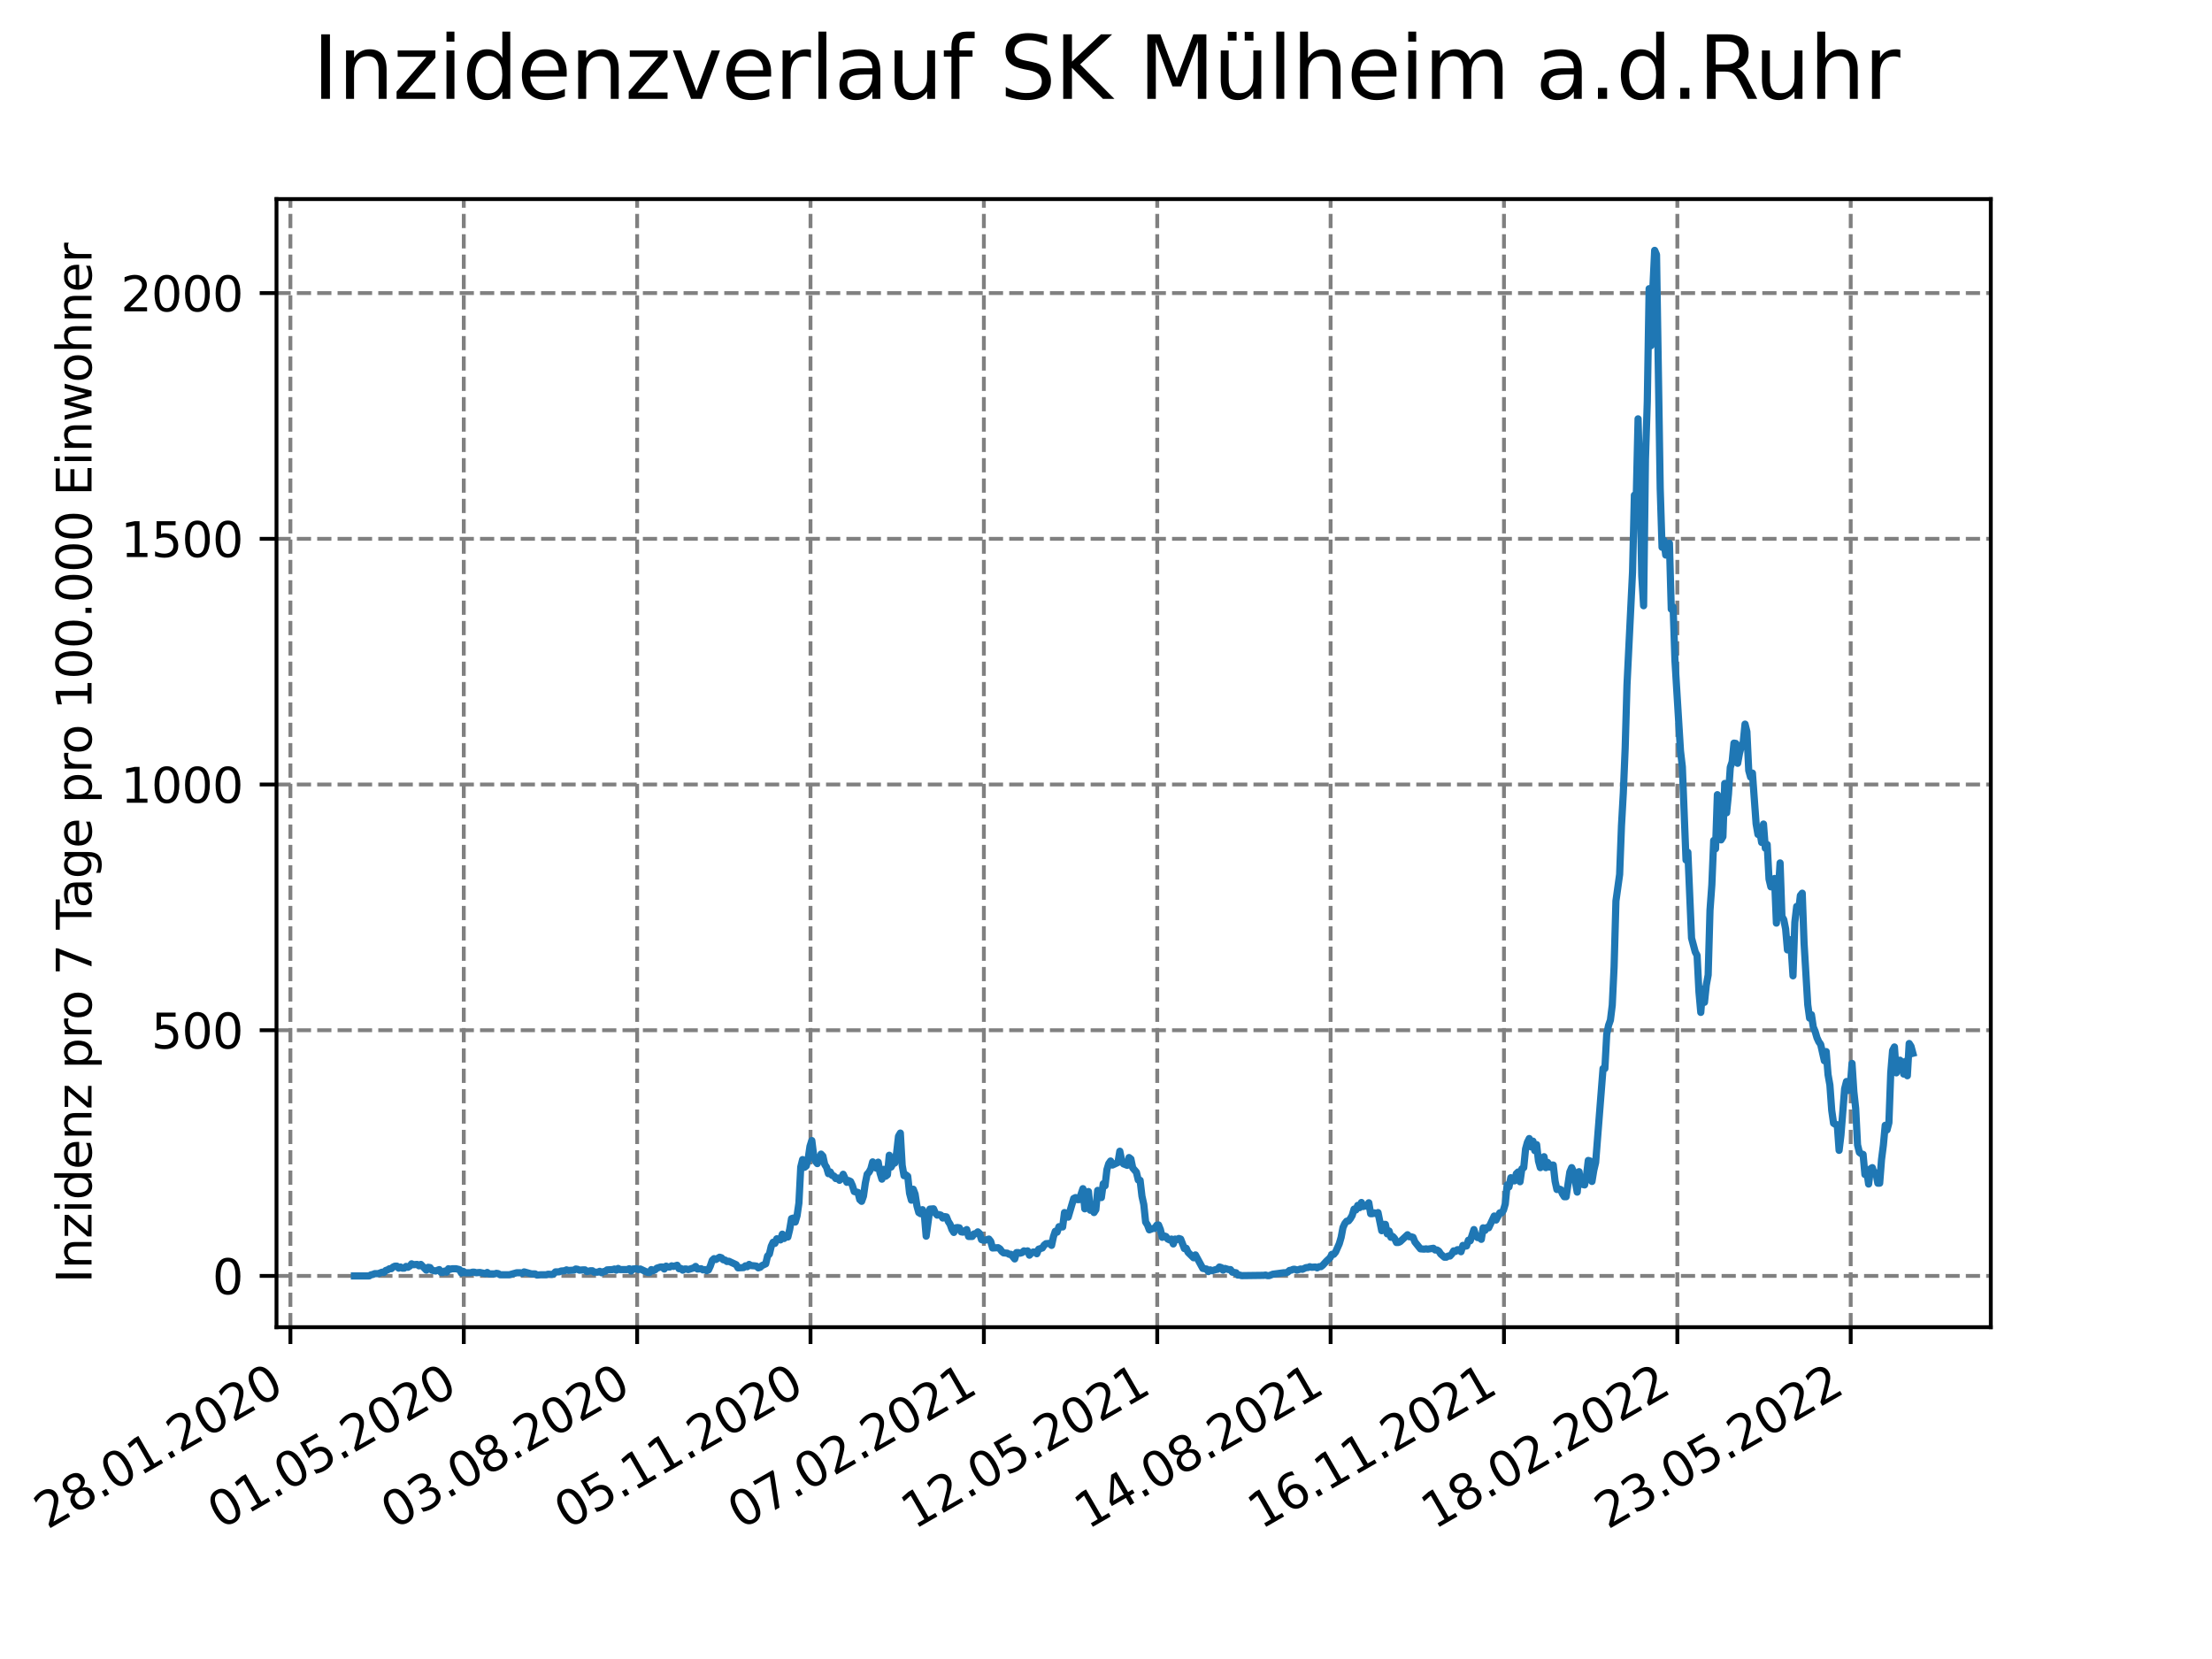 <?xml version="1.0" encoding="utf-8" standalone="no"?>
<!DOCTYPE svg PUBLIC "-//W3C//DTD SVG 1.1//EN"
  "http://www.w3.org/Graphics/SVG/1.1/DTD/svg11.dtd">
<svg xmlns:xlink="http://www.w3.org/1999/xlink" width="460.8pt" height="345.6pt" viewBox="0 0 460.8 345.6" xmlns="http://www.w3.org/2000/svg" version="1.1">
 <defs>
  <style type="text/css">*{stroke-linejoin: round; stroke-linecap: butt}</style>
 </defs>
 <g id="figure_1">
  <g id="patch_1">
   <path d="M 0 345.6 
L 460.8 345.6 
L 460.8 0 
L 0 0 
z
" style="fill: #ffffff"/>
  </g>
  <g id="axes_1">
   <g id="patch_2">
    <path d="M 57.6 276.48 
L 414.72 276.48 
L 414.72 41.472 
L 57.6 41.472 
z
" style="fill: #ffffff"/>
   </g>
   <g id="matplotlib.axis_1">
    <g id="xtick_1">
     <g id="line2d_1">
      <path d="M 60.498 276.48 
L 60.498 41.472 
" clip-path="url(#p5cc4692ac1)" style="fill: none; stroke-dasharray: 2.96,1.28; stroke-dashoffset: 0; stroke: #808080; stroke-width: 0.8"/>
     </g>
     <g id="line2d_2">
      <defs>
       <path id="m2722bf1926" d="M 0 0 
L 0 3.5 
" style="stroke: #000000; stroke-width: 0.8"/>
      </defs>
      <g>
       <use xlink:href="#m2722bf1926" x="60.498" y="276.48" style="stroke: #000000; stroke-width: 0.8"/>
      </g>
     </g>
     <g id="text_1">
      <!-- 28.01.2020 -->
      <g transform="translate(9.872 318.689)rotate(-30)scale(0.1 -0.1)">
       <defs>
        <path id="DejaVuSans-32" d="M 1228 531 
L 3431 531 
L 3431 0 
L 469 0 
L 469 531 
Q 828 903 1448 1529 
Q 2069 2156 2228 2338 
Q 2531 2678 2651 2914 
Q 2772 3150 2772 3378 
Q 2772 3750 2511 3984 
Q 2250 4219 1831 4219 
Q 1534 4219 1204 4116 
Q 875 4013 500 3803 
L 500 4441 
Q 881 4594 1212 4672 
Q 1544 4750 1819 4750 
Q 2544 4750 2975 4387 
Q 3406 4025 3406 3419 
Q 3406 3131 3298 2873 
Q 3191 2616 2906 2266 
Q 2828 2175 2409 1742 
Q 1991 1309 1228 531 
z
" transform="scale(0.016)"/>
        <path id="DejaVuSans-38" d="M 2034 2216 
Q 1584 2216 1326 1975 
Q 1069 1734 1069 1313 
Q 1069 891 1326 650 
Q 1584 409 2034 409 
Q 2484 409 2743 651 
Q 3003 894 3003 1313 
Q 3003 1734 2745 1975 
Q 2488 2216 2034 2216 
z
M 1403 2484 
Q 997 2584 770 2862 
Q 544 3141 544 3541 
Q 544 4100 942 4425 
Q 1341 4750 2034 4750 
Q 2731 4750 3128 4425 
Q 3525 4100 3525 3541 
Q 3525 3141 3298 2862 
Q 3072 2584 2669 2484 
Q 3125 2378 3379 2068 
Q 3634 1759 3634 1313 
Q 3634 634 3220 271 
Q 2806 -91 2034 -91 
Q 1263 -91 848 271 
Q 434 634 434 1313 
Q 434 1759 690 2068 
Q 947 2378 1403 2484 
z
M 1172 3481 
Q 1172 3119 1398 2916 
Q 1625 2713 2034 2713 
Q 2441 2713 2670 2916 
Q 2900 3119 2900 3481 
Q 2900 3844 2670 4047 
Q 2441 4250 2034 4250 
Q 1625 4250 1398 4047 
Q 1172 3844 1172 3481 
z
" transform="scale(0.016)"/>
        <path id="DejaVuSans-2e" d="M 684 794 
L 1344 794 
L 1344 0 
L 684 0 
L 684 794 
z
" transform="scale(0.016)"/>
        <path id="DejaVuSans-30" d="M 2034 4250 
Q 1547 4250 1301 3770 
Q 1056 3291 1056 2328 
Q 1056 1369 1301 889 
Q 1547 409 2034 409 
Q 2525 409 2770 889 
Q 3016 1369 3016 2328 
Q 3016 3291 2770 3770 
Q 2525 4250 2034 4250 
z
M 2034 4750 
Q 2819 4750 3233 4129 
Q 3647 3509 3647 2328 
Q 3647 1150 3233 529 
Q 2819 -91 2034 -91 
Q 1250 -91 836 529 
Q 422 1150 422 2328 
Q 422 3509 836 4129 
Q 1250 4750 2034 4750 
z
" transform="scale(0.016)"/>
        <path id="DejaVuSans-31" d="M 794 531 
L 1825 531 
L 1825 4091 
L 703 3866 
L 703 4441 
L 1819 4666 
L 2450 4666 
L 2450 531 
L 3481 531 
L 3481 0 
L 794 0 
L 794 531 
z
" transform="scale(0.016)"/>
       </defs>
       <use xlink:href="#DejaVuSans-32"/>
       <use xlink:href="#DejaVuSans-38" x="63.623"/>
       <use xlink:href="#DejaVuSans-2e" x="127.246"/>
       <use xlink:href="#DejaVuSans-30" x="159.033"/>
       <use xlink:href="#DejaVuSans-31" x="222.656"/>
       <use xlink:href="#DejaVuSans-2e" x="286.279"/>
       <use xlink:href="#DejaVuSans-32" x="318.066"/>
       <use xlink:href="#DejaVuSans-30" x="381.689"/>
       <use xlink:href="#DejaVuSans-32" x="445.312"/>
       <use xlink:href="#DejaVuSans-30" x="508.936"/>
      </g>
     </g>
    </g>
    <g id="xtick_2">
     <g id="line2d_3">
      <path d="M 96.613 276.48 
L 96.613 41.472 
" clip-path="url(#p5cc4692ac1)" style="fill: none; stroke-dasharray: 2.96,1.28; stroke-dashoffset: 0; stroke: #808080; stroke-width: 0.8"/>
     </g>
     <g id="line2d_4">
      <g>
       <use xlink:href="#m2722bf1926" x="96.613" y="276.48" style="stroke: #000000; stroke-width: 0.8"/>
      </g>
     </g>
     <g id="text_2">
      <!-- 01.05.2020 -->
      <g transform="translate(45.988 318.689)rotate(-30)scale(0.1 -0.1)">
       <defs>
        <path id="DejaVuSans-35" d="M 691 4666 
L 3169 4666 
L 3169 4134 
L 1269 4134 
L 1269 2991 
Q 1406 3038 1543 3061 
Q 1681 3084 1819 3084 
Q 2600 3084 3056 2656 
Q 3513 2228 3513 1497 
Q 3513 744 3044 326 
Q 2575 -91 1722 -91 
Q 1428 -91 1123 -41 
Q 819 9 494 109 
L 494 744 
Q 775 591 1075 516 
Q 1375 441 1709 441 
Q 2250 441 2565 725 
Q 2881 1009 2881 1497 
Q 2881 1984 2565 2268 
Q 2250 2553 1709 2553 
Q 1456 2553 1204 2497 
Q 953 2441 691 2322 
L 691 4666 
z
" transform="scale(0.016)"/>
       </defs>
       <use xlink:href="#DejaVuSans-30"/>
       <use xlink:href="#DejaVuSans-31" x="63.623"/>
       <use xlink:href="#DejaVuSans-2e" x="127.246"/>
       <use xlink:href="#DejaVuSans-30" x="159.033"/>
       <use xlink:href="#DejaVuSans-35" x="222.656"/>
       <use xlink:href="#DejaVuSans-2e" x="286.279"/>
       <use xlink:href="#DejaVuSans-32" x="318.066"/>
       <use xlink:href="#DejaVuSans-30" x="381.689"/>
       <use xlink:href="#DejaVuSans-32" x="445.312"/>
       <use xlink:href="#DejaVuSans-30" x="508.936"/>
      </g>
     </g>
    </g>
    <g id="xtick_3">
     <g id="line2d_5">
      <path d="M 132.728 276.48 
L 132.728 41.472 
" clip-path="url(#p5cc4692ac1)" style="fill: none; stroke-dasharray: 2.96,1.28; stroke-dashoffset: 0; stroke: #808080; stroke-width: 0.8"/>
     </g>
     <g id="line2d_6">
      <g>
       <use xlink:href="#m2722bf1926" x="132.728" y="276.48" style="stroke: #000000; stroke-width: 0.8"/>
      </g>
     </g>
     <g id="text_3">
      <!-- 03.08.2020 -->
      <g transform="translate(82.103 318.689)rotate(-30)scale(0.1 -0.1)">
       <defs>
        <path id="DejaVuSans-33" d="M 2597 2516 
Q 3050 2419 3304 2112 
Q 3559 1806 3559 1356 
Q 3559 666 3084 287 
Q 2609 -91 1734 -91 
Q 1441 -91 1130 -33 
Q 819 25 488 141 
L 488 750 
Q 750 597 1062 519 
Q 1375 441 1716 441 
Q 2309 441 2620 675 
Q 2931 909 2931 1356 
Q 2931 1769 2642 2001 
Q 2353 2234 1838 2234 
L 1294 2234 
L 1294 2753 
L 1863 2753 
Q 2328 2753 2575 2939 
Q 2822 3125 2822 3475 
Q 2822 3834 2567 4026 
Q 2313 4219 1838 4219 
Q 1578 4219 1281 4162 
Q 984 4106 628 3988 
L 628 4550 
Q 988 4650 1302 4700 
Q 1616 4750 1894 4750 
Q 2613 4750 3031 4423 
Q 3450 4097 3450 3541 
Q 3450 3153 3228 2886 
Q 3006 2619 2597 2516 
z
" transform="scale(0.016)"/>
       </defs>
       <use xlink:href="#DejaVuSans-30"/>
       <use xlink:href="#DejaVuSans-33" x="63.623"/>
       <use xlink:href="#DejaVuSans-2e" x="127.246"/>
       <use xlink:href="#DejaVuSans-30" x="159.033"/>
       <use xlink:href="#DejaVuSans-38" x="222.656"/>
       <use xlink:href="#DejaVuSans-2e" x="286.279"/>
       <use xlink:href="#DejaVuSans-32" x="318.066"/>
       <use xlink:href="#DejaVuSans-30" x="381.689"/>
       <use xlink:href="#DejaVuSans-32" x="445.312"/>
       <use xlink:href="#DejaVuSans-30" x="508.936"/>
      </g>
     </g>
    </g>
    <g id="xtick_4">
     <g id="line2d_7">
      <path d="M 168.844 276.48 
L 168.844 41.472 
" clip-path="url(#p5cc4692ac1)" style="fill: none; stroke-dasharray: 2.96,1.28; stroke-dashoffset: 0; stroke: #808080; stroke-width: 0.8"/>
     </g>
     <g id="line2d_8">
      <g>
       <use xlink:href="#m2722bf1926" x="168.844" y="276.48" style="stroke: #000000; stroke-width: 0.8"/>
      </g>
     </g>
     <g id="text_4">
      <!-- 05.11.2020 -->
      <g transform="translate(118.219 318.689)rotate(-30)scale(0.1 -0.1)">
       <use xlink:href="#DejaVuSans-30"/>
       <use xlink:href="#DejaVuSans-35" x="63.623"/>
       <use xlink:href="#DejaVuSans-2e" x="127.246"/>
       <use xlink:href="#DejaVuSans-31" x="159.033"/>
       <use xlink:href="#DejaVuSans-31" x="222.656"/>
       <use xlink:href="#DejaVuSans-2e" x="286.279"/>
       <use xlink:href="#DejaVuSans-32" x="318.066"/>
       <use xlink:href="#DejaVuSans-30" x="381.689"/>
       <use xlink:href="#DejaVuSans-32" x="445.312"/>
       <use xlink:href="#DejaVuSans-30" x="508.936"/>
      </g>
     </g>
    </g>
    <g id="xtick_5">
     <g id="line2d_9">
      <path d="M 204.959 276.48 
L 204.959 41.472 
" clip-path="url(#p5cc4692ac1)" style="fill: none; stroke-dasharray: 2.96,1.28; stroke-dashoffset: 0; stroke: #808080; stroke-width: 0.8"/>
     </g>
     <g id="line2d_10">
      <g>
       <use xlink:href="#m2722bf1926" x="204.959" y="276.48" style="stroke: #000000; stroke-width: 0.8"/>
      </g>
     </g>
     <g id="text_5">
      <!-- 07.02.2021 -->
      <g transform="translate(154.334 318.689)rotate(-30)scale(0.1 -0.1)">
       <defs>
        <path id="DejaVuSans-37" d="M 525 4666 
L 3525 4666 
L 3525 4397 
L 1831 0 
L 1172 0 
L 2766 4134 
L 525 4134 
L 525 4666 
z
" transform="scale(0.016)"/>
       </defs>
       <use xlink:href="#DejaVuSans-30"/>
       <use xlink:href="#DejaVuSans-37" x="63.623"/>
       <use xlink:href="#DejaVuSans-2e" x="127.246"/>
       <use xlink:href="#DejaVuSans-30" x="159.033"/>
       <use xlink:href="#DejaVuSans-32" x="222.656"/>
       <use xlink:href="#DejaVuSans-2e" x="286.279"/>
       <use xlink:href="#DejaVuSans-32" x="318.066"/>
       <use xlink:href="#DejaVuSans-30" x="381.689"/>
       <use xlink:href="#DejaVuSans-32" x="445.312"/>
       <use xlink:href="#DejaVuSans-31" x="508.936"/>
      </g>
     </g>
    </g>
    <g id="xtick_6">
     <g id="line2d_11">
      <path d="M 241.075 276.48 
L 241.075 41.472 
" clip-path="url(#p5cc4692ac1)" style="fill: none; stroke-dasharray: 2.96,1.28; stroke-dashoffset: 0; stroke: #808080; stroke-width: 0.8"/>
     </g>
     <g id="line2d_12">
      <g>
       <use xlink:href="#m2722bf1926" x="241.075" y="276.48" style="stroke: #000000; stroke-width: 0.8"/>
      </g>
     </g>
     <g id="text_6">
      <!-- 12.05.2021 -->
      <g transform="translate(190.449 318.689)rotate(-30)scale(0.1 -0.1)">
       <use xlink:href="#DejaVuSans-31"/>
       <use xlink:href="#DejaVuSans-32" x="63.623"/>
       <use xlink:href="#DejaVuSans-2e" x="127.246"/>
       <use xlink:href="#DejaVuSans-30" x="159.033"/>
       <use xlink:href="#DejaVuSans-35" x="222.656"/>
       <use xlink:href="#DejaVuSans-2e" x="286.279"/>
       <use xlink:href="#DejaVuSans-32" x="318.066"/>
       <use xlink:href="#DejaVuSans-30" x="381.689"/>
       <use xlink:href="#DejaVuSans-32" x="445.312"/>
       <use xlink:href="#DejaVuSans-31" x="508.936"/>
      </g>
     </g>
    </g>
    <g id="xtick_7">
     <g id="line2d_13">
      <path d="M 277.19 276.48 
L 277.19 41.472 
" clip-path="url(#p5cc4692ac1)" style="fill: none; stroke-dasharray: 2.96,1.28; stroke-dashoffset: 0; stroke: #808080; stroke-width: 0.8"/>
     </g>
     <g id="line2d_14">
      <g>
       <use xlink:href="#m2722bf1926" x="277.19" y="276.48" style="stroke: #000000; stroke-width: 0.8"/>
      </g>
     </g>
     <g id="text_7">
      <!-- 14.08.2021 -->
      <g transform="translate(226.565 318.689)rotate(-30)scale(0.1 -0.1)">
       <defs>
        <path id="DejaVuSans-34" d="M 2419 4116 
L 825 1625 
L 2419 1625 
L 2419 4116 
z
M 2253 4666 
L 3047 4666 
L 3047 1625 
L 3713 1625 
L 3713 1100 
L 3047 1100 
L 3047 0 
L 2419 0 
L 2419 1100 
L 313 1100 
L 313 1709 
L 2253 4666 
z
" transform="scale(0.016)"/>
       </defs>
       <use xlink:href="#DejaVuSans-31"/>
       <use xlink:href="#DejaVuSans-34" x="63.623"/>
       <use xlink:href="#DejaVuSans-2e" x="127.246"/>
       <use xlink:href="#DejaVuSans-30" x="159.033"/>
       <use xlink:href="#DejaVuSans-38" x="222.656"/>
       <use xlink:href="#DejaVuSans-2e" x="286.279"/>
       <use xlink:href="#DejaVuSans-32" x="318.066"/>
       <use xlink:href="#DejaVuSans-30" x="381.689"/>
       <use xlink:href="#DejaVuSans-32" x="445.312"/>
       <use xlink:href="#DejaVuSans-31" x="508.936"/>
      </g>
     </g>
    </g>
    <g id="xtick_8">
     <g id="line2d_15">
      <path d="M 313.305 276.48 
L 313.305 41.472 
" clip-path="url(#p5cc4692ac1)" style="fill: none; stroke-dasharray: 2.96,1.28; stroke-dashoffset: 0; stroke: #808080; stroke-width: 0.8"/>
     </g>
     <g id="line2d_16">
      <g>
       <use xlink:href="#m2722bf1926" x="313.305" y="276.48" style="stroke: #000000; stroke-width: 0.8"/>
      </g>
     </g>
     <g id="text_8">
      <!-- 16.11.2021 -->
      <g transform="translate(262.68 318.689)rotate(-30)scale(0.1 -0.1)">
       <defs>
        <path id="DejaVuSans-36" d="M 2113 2584 
Q 1688 2584 1439 2293 
Q 1191 2003 1191 1497 
Q 1191 994 1439 701 
Q 1688 409 2113 409 
Q 2538 409 2786 701 
Q 3034 994 3034 1497 
Q 3034 2003 2786 2293 
Q 2538 2584 2113 2584 
z
M 3366 4563 
L 3366 3988 
Q 3128 4100 2886 4159 
Q 2644 4219 2406 4219 
Q 1781 4219 1451 3797 
Q 1122 3375 1075 2522 
Q 1259 2794 1537 2939 
Q 1816 3084 2150 3084 
Q 2853 3084 3261 2657 
Q 3669 2231 3669 1497 
Q 3669 778 3244 343 
Q 2819 -91 2113 -91 
Q 1303 -91 875 529 
Q 447 1150 447 2328 
Q 447 3434 972 4092 
Q 1497 4750 2381 4750 
Q 2619 4750 2861 4703 
Q 3103 4656 3366 4563 
z
" transform="scale(0.016)"/>
       </defs>
       <use xlink:href="#DejaVuSans-31"/>
       <use xlink:href="#DejaVuSans-36" x="63.623"/>
       <use xlink:href="#DejaVuSans-2e" x="127.246"/>
       <use xlink:href="#DejaVuSans-31" x="159.033"/>
       <use xlink:href="#DejaVuSans-31" x="222.656"/>
       <use xlink:href="#DejaVuSans-2e" x="286.279"/>
       <use xlink:href="#DejaVuSans-32" x="318.066"/>
       <use xlink:href="#DejaVuSans-30" x="381.689"/>
       <use xlink:href="#DejaVuSans-32" x="445.312"/>
       <use xlink:href="#DejaVuSans-31" x="508.936"/>
      </g>
     </g>
    </g>
    <g id="xtick_9">
     <g id="line2d_17">
      <path d="M 349.421 276.48 
L 349.421 41.472 
" clip-path="url(#p5cc4692ac1)" style="fill: none; stroke-dasharray: 2.96,1.28; stroke-dashoffset: 0; stroke: #808080; stroke-width: 0.8"/>
     </g>
     <g id="line2d_18">
      <g>
       <use xlink:href="#m2722bf1926" x="349.421" y="276.48" style="stroke: #000000; stroke-width: 0.8"/>
      </g>
     </g>
     <g id="text_9">
      <!-- 18.02.2022 -->
      <g transform="translate(298.796 318.689)rotate(-30)scale(0.1 -0.1)">
       <use xlink:href="#DejaVuSans-31"/>
       <use xlink:href="#DejaVuSans-38" x="63.623"/>
       <use xlink:href="#DejaVuSans-2e" x="127.246"/>
       <use xlink:href="#DejaVuSans-30" x="159.033"/>
       <use xlink:href="#DejaVuSans-32" x="222.656"/>
       <use xlink:href="#DejaVuSans-2e" x="286.279"/>
       <use xlink:href="#DejaVuSans-32" x="318.066"/>
       <use xlink:href="#DejaVuSans-30" x="381.689"/>
       <use xlink:href="#DejaVuSans-32" x="445.312"/>
       <use xlink:href="#DejaVuSans-32" x="508.936"/>
      </g>
     </g>
    </g>
    <g id="xtick_10">
     <g id="line2d_19">
      <path d="M 385.536 276.48 
L 385.536 41.472 
" clip-path="url(#p5cc4692ac1)" style="fill: none; stroke-dasharray: 2.96,1.28; stroke-dashoffset: 0; stroke: #808080; stroke-width: 0.8"/>
     </g>
     <g id="line2d_20">
      <g>
       <use xlink:href="#m2722bf1926" x="385.536" y="276.48" style="stroke: #000000; stroke-width: 0.8"/>
      </g>
     </g>
     <g id="text_10">
      <!-- 23.05.2022 -->
      <g transform="translate(334.911 318.689)rotate(-30)scale(0.1 -0.1)">
       <use xlink:href="#DejaVuSans-32"/>
       <use xlink:href="#DejaVuSans-33" x="63.623"/>
       <use xlink:href="#DejaVuSans-2e" x="127.246"/>
       <use xlink:href="#DejaVuSans-30" x="159.033"/>
       <use xlink:href="#DejaVuSans-35" x="222.656"/>
       <use xlink:href="#DejaVuSans-2e" x="286.279"/>
       <use xlink:href="#DejaVuSans-32" x="318.066"/>
       <use xlink:href="#DejaVuSans-30" x="381.689"/>
       <use xlink:href="#DejaVuSans-32" x="445.312"/>
       <use xlink:href="#DejaVuSans-32" x="508.936"/>
      </g>
     </g>
    </g>
   </g>
   <g id="matplotlib.axis_2">
    <g id="ytick_1">
     <g id="line2d_21">
      <path d="M 57.6 265.798 
L 414.72 265.798 
" clip-path="url(#p5cc4692ac1)" style="fill: none; stroke-dasharray: 2.96,1.28; stroke-dashoffset: 0; stroke: #808080; stroke-width: 0.8"/>
     </g>
     <g id="line2d_22">
      <defs>
       <path id="m7f9afe365d" d="M 0 0 
L -3.5 0 
" style="stroke: #000000; stroke-width: 0.8"/>
      </defs>
      <g>
       <use xlink:href="#m7f9afe365d" x="57.6" y="265.798" style="stroke: #000000; stroke-width: 0.8"/>
      </g>
     </g>
     <g id="text_11">
      <!-- 0 -->
      <g transform="translate(44.237 269.597)scale(0.1 -0.1)">
       <use xlink:href="#DejaVuSans-30"/>
      </g>
     </g>
    </g>
    <g id="ytick_2">
     <g id="line2d_23">
      <path d="M 57.6 214.612 
L 414.72 214.612 
" clip-path="url(#p5cc4692ac1)" style="fill: none; stroke-dasharray: 2.96,1.28; stroke-dashoffset: 0; stroke: #808080; stroke-width: 0.8"/>
     </g>
     <g id="line2d_24">
      <g>
       <use xlink:href="#m7f9afe365d" x="57.6" y="214.612" style="stroke: #000000; stroke-width: 0.8"/>
      </g>
     </g>
     <g id="text_12">
      <!-- 500 -->
      <g transform="translate(31.512 218.411)scale(0.1 -0.1)">
       <use xlink:href="#DejaVuSans-35"/>
       <use xlink:href="#DejaVuSans-30" x="63.623"/>
       <use xlink:href="#DejaVuSans-30" x="127.246"/>
      </g>
     </g>
    </g>
    <g id="ytick_3">
     <g id="line2d_25">
      <path d="M 57.6 163.426 
L 414.72 163.426 
" clip-path="url(#p5cc4692ac1)" style="fill: none; stroke-dasharray: 2.96,1.28; stroke-dashoffset: 0; stroke: #808080; stroke-width: 0.8"/>
     </g>
     <g id="line2d_26">
      <g>
       <use xlink:href="#m7f9afe365d" x="57.6" y="163.426" style="stroke: #000000; stroke-width: 0.8"/>
      </g>
     </g>
     <g id="text_13">
      <!-- 1000 -->
      <g transform="translate(25.15 167.226)scale(0.1 -0.1)">
       <use xlink:href="#DejaVuSans-31"/>
       <use xlink:href="#DejaVuSans-30" x="63.623"/>
       <use xlink:href="#DejaVuSans-30" x="127.246"/>
       <use xlink:href="#DejaVuSans-30" x="190.869"/>
      </g>
     </g>
    </g>
    <g id="ytick_4">
     <g id="line2d_27">
      <path d="M 57.6 112.241 
L 414.72 112.241 
" clip-path="url(#p5cc4692ac1)" style="fill: none; stroke-dasharray: 2.96,1.28; stroke-dashoffset: 0; stroke: #808080; stroke-width: 0.8"/>
     </g>
     <g id="line2d_28">
      <g>
       <use xlink:href="#m7f9afe365d" x="57.6" y="112.241" style="stroke: #000000; stroke-width: 0.8"/>
      </g>
     </g>
     <g id="text_14">
      <!-- 1500 -->
      <g transform="translate(25.15 116.04)scale(0.1 -0.1)">
       <use xlink:href="#DejaVuSans-31"/>
       <use xlink:href="#DejaVuSans-35" x="63.623"/>
       <use xlink:href="#DejaVuSans-30" x="127.246"/>
       <use xlink:href="#DejaVuSans-30" x="190.869"/>
      </g>
     </g>
    </g>
    <g id="ytick_5">
     <g id="line2d_29">
      <path d="M 57.6 61.055 
L 414.72 61.055 
" clip-path="url(#p5cc4692ac1)" style="fill: none; stroke-dasharray: 2.96,1.28; stroke-dashoffset: 0; stroke: #808080; stroke-width: 0.8"/>
     </g>
     <g id="line2d_30">
      <g>
       <use xlink:href="#m7f9afe365d" x="57.6" y="61.055" style="stroke: #000000; stroke-width: 0.8"/>
      </g>
     </g>
     <g id="text_15">
      <!-- 2000 -->
      <g transform="translate(25.15 64.854)scale(0.1 -0.1)">
       <use xlink:href="#DejaVuSans-32"/>
       <use xlink:href="#DejaVuSans-30" x="63.623"/>
       <use xlink:href="#DejaVuSans-30" x="127.246"/>
       <use xlink:href="#DejaVuSans-30" x="190.869"/>
      </g>
     </g>
    </g>
    <g id="text_16">
     <!-- Inzidenz pro 7 Tage pro 100.000 Einwohner -->
     <g transform="translate(19.07 267.301)rotate(-90)scale(0.1 -0.1)">
      <defs>
       <path id="DejaVuSans-49" d="M 628 4666 
L 1259 4666 
L 1259 0 
L 628 0 
L 628 4666 
z
" transform="scale(0.016)"/>
       <path id="DejaVuSans-6e" d="M 3513 2113 
L 3513 0 
L 2938 0 
L 2938 2094 
Q 2938 2591 2744 2837 
Q 2550 3084 2163 3084 
Q 1697 3084 1428 2787 
Q 1159 2491 1159 1978 
L 1159 0 
L 581 0 
L 581 3500 
L 1159 3500 
L 1159 2956 
Q 1366 3272 1645 3428 
Q 1925 3584 2291 3584 
Q 2894 3584 3203 3211 
Q 3513 2838 3513 2113 
z
" transform="scale(0.016)"/>
       <path id="DejaVuSans-7a" d="M 353 3500 
L 3084 3500 
L 3084 2975 
L 922 459 
L 3084 459 
L 3084 0 
L 275 0 
L 275 525 
L 2438 3041 
L 353 3041 
L 353 3500 
z
" transform="scale(0.016)"/>
       <path id="DejaVuSans-69" d="M 603 3500 
L 1178 3500 
L 1178 0 
L 603 0 
L 603 3500 
z
M 603 4863 
L 1178 4863 
L 1178 4134 
L 603 4134 
L 603 4863 
z
" transform="scale(0.016)"/>
       <path id="DejaVuSans-64" d="M 2906 2969 
L 2906 4863 
L 3481 4863 
L 3481 0 
L 2906 0 
L 2906 525 
Q 2725 213 2448 61 
Q 2172 -91 1784 -91 
Q 1150 -91 751 415 
Q 353 922 353 1747 
Q 353 2572 751 3078 
Q 1150 3584 1784 3584 
Q 2172 3584 2448 3432 
Q 2725 3281 2906 2969 
z
M 947 1747 
Q 947 1113 1208 752 
Q 1469 391 1925 391 
Q 2381 391 2643 752 
Q 2906 1113 2906 1747 
Q 2906 2381 2643 2742 
Q 2381 3103 1925 3103 
Q 1469 3103 1208 2742 
Q 947 2381 947 1747 
z
" transform="scale(0.016)"/>
       <path id="DejaVuSans-65" d="M 3597 1894 
L 3597 1613 
L 953 1613 
Q 991 1019 1311 708 
Q 1631 397 2203 397 
Q 2534 397 2845 478 
Q 3156 559 3463 722 
L 3463 178 
Q 3153 47 2828 -22 
Q 2503 -91 2169 -91 
Q 1331 -91 842 396 
Q 353 884 353 1716 
Q 353 2575 817 3079 
Q 1281 3584 2069 3584 
Q 2775 3584 3186 3129 
Q 3597 2675 3597 1894 
z
M 3022 2063 
Q 3016 2534 2758 2815 
Q 2500 3097 2075 3097 
Q 1594 3097 1305 2825 
Q 1016 2553 972 2059 
L 3022 2063 
z
" transform="scale(0.016)"/>
       <path id="DejaVuSans-20" transform="scale(0.016)"/>
       <path id="DejaVuSans-70" d="M 1159 525 
L 1159 -1331 
L 581 -1331 
L 581 3500 
L 1159 3500 
L 1159 2969 
Q 1341 3281 1617 3432 
Q 1894 3584 2278 3584 
Q 2916 3584 3314 3078 
Q 3713 2572 3713 1747 
Q 3713 922 3314 415 
Q 2916 -91 2278 -91 
Q 1894 -91 1617 61 
Q 1341 213 1159 525 
z
M 3116 1747 
Q 3116 2381 2855 2742 
Q 2594 3103 2138 3103 
Q 1681 3103 1420 2742 
Q 1159 2381 1159 1747 
Q 1159 1113 1420 752 
Q 1681 391 2138 391 
Q 2594 391 2855 752 
Q 3116 1113 3116 1747 
z
" transform="scale(0.016)"/>
       <path id="DejaVuSans-72" d="M 2631 2963 
Q 2534 3019 2420 3045 
Q 2306 3072 2169 3072 
Q 1681 3072 1420 2755 
Q 1159 2438 1159 1844 
L 1159 0 
L 581 0 
L 581 3500 
L 1159 3500 
L 1159 2956 
Q 1341 3275 1631 3429 
Q 1922 3584 2338 3584 
Q 2397 3584 2469 3576 
Q 2541 3569 2628 3553 
L 2631 2963 
z
" transform="scale(0.016)"/>
       <path id="DejaVuSans-6f" d="M 1959 3097 
Q 1497 3097 1228 2736 
Q 959 2375 959 1747 
Q 959 1119 1226 758 
Q 1494 397 1959 397 
Q 2419 397 2687 759 
Q 2956 1122 2956 1747 
Q 2956 2369 2687 2733 
Q 2419 3097 1959 3097 
z
M 1959 3584 
Q 2709 3584 3137 3096 
Q 3566 2609 3566 1747 
Q 3566 888 3137 398 
Q 2709 -91 1959 -91 
Q 1206 -91 779 398 
Q 353 888 353 1747 
Q 353 2609 779 3096 
Q 1206 3584 1959 3584 
z
" transform="scale(0.016)"/>
       <path id="DejaVuSans-54" d="M -19 4666 
L 3928 4666 
L 3928 4134 
L 2272 4134 
L 2272 0 
L 1638 0 
L 1638 4134 
L -19 4134 
L -19 4666 
z
" transform="scale(0.016)"/>
       <path id="DejaVuSans-61" d="M 2194 1759 
Q 1497 1759 1228 1600 
Q 959 1441 959 1056 
Q 959 750 1161 570 
Q 1363 391 1709 391 
Q 2188 391 2477 730 
Q 2766 1069 2766 1631 
L 2766 1759 
L 2194 1759 
z
M 3341 1997 
L 3341 0 
L 2766 0 
L 2766 531 
Q 2569 213 2275 61 
Q 1981 -91 1556 -91 
Q 1019 -91 701 211 
Q 384 513 384 1019 
Q 384 1609 779 1909 
Q 1175 2209 1959 2209 
L 2766 2209 
L 2766 2266 
Q 2766 2663 2505 2880 
Q 2244 3097 1772 3097 
Q 1472 3097 1187 3025 
Q 903 2953 641 2809 
L 641 3341 
Q 956 3463 1253 3523 
Q 1550 3584 1831 3584 
Q 2591 3584 2966 3190 
Q 3341 2797 3341 1997 
z
" transform="scale(0.016)"/>
       <path id="DejaVuSans-67" d="M 2906 1791 
Q 2906 2416 2648 2759 
Q 2391 3103 1925 3103 
Q 1463 3103 1205 2759 
Q 947 2416 947 1791 
Q 947 1169 1205 825 
Q 1463 481 1925 481 
Q 2391 481 2648 825 
Q 2906 1169 2906 1791 
z
M 3481 434 
Q 3481 -459 3084 -895 
Q 2688 -1331 1869 -1331 
Q 1566 -1331 1297 -1286 
Q 1028 -1241 775 -1147 
L 775 -588 
Q 1028 -725 1275 -790 
Q 1522 -856 1778 -856 
Q 2344 -856 2625 -561 
Q 2906 -266 2906 331 
L 2906 616 
Q 2728 306 2450 153 
Q 2172 0 1784 0 
Q 1141 0 747 490 
Q 353 981 353 1791 
Q 353 2603 747 3093 
Q 1141 3584 1784 3584 
Q 2172 3584 2450 3431 
Q 2728 3278 2906 2969 
L 2906 3500 
L 3481 3500 
L 3481 434 
z
" transform="scale(0.016)"/>
       <path id="DejaVuSans-45" d="M 628 4666 
L 3578 4666 
L 3578 4134 
L 1259 4134 
L 1259 2753 
L 3481 2753 
L 3481 2222 
L 1259 2222 
L 1259 531 
L 3634 531 
L 3634 0 
L 628 0 
L 628 4666 
z
" transform="scale(0.016)"/>
       <path id="DejaVuSans-77" d="M 269 3500 
L 844 3500 
L 1563 769 
L 2278 3500 
L 2956 3500 
L 3675 769 
L 4391 3500 
L 4966 3500 
L 4050 0 
L 3372 0 
L 2619 2869 
L 1863 0 
L 1184 0 
L 269 3500 
z
" transform="scale(0.016)"/>
       <path id="DejaVuSans-68" d="M 3513 2113 
L 3513 0 
L 2938 0 
L 2938 2094 
Q 2938 2591 2744 2837 
Q 2550 3084 2163 3084 
Q 1697 3084 1428 2787 
Q 1159 2491 1159 1978 
L 1159 0 
L 581 0 
L 581 4863 
L 1159 4863 
L 1159 2956 
Q 1366 3272 1645 3428 
Q 1925 3584 2291 3584 
Q 2894 3584 3203 3211 
Q 3513 2838 3513 2113 
z
" transform="scale(0.016)"/>
      </defs>
      <use xlink:href="#DejaVuSans-49"/>
      <use xlink:href="#DejaVuSans-6e" x="29.492"/>
      <use xlink:href="#DejaVuSans-7a" x="92.871"/>
      <use xlink:href="#DejaVuSans-69" x="145.361"/>
      <use xlink:href="#DejaVuSans-64" x="173.145"/>
      <use xlink:href="#DejaVuSans-65" x="236.621"/>
      <use xlink:href="#DejaVuSans-6e" x="298.145"/>
      <use xlink:href="#DejaVuSans-7a" x="361.523"/>
      <use xlink:href="#DejaVuSans-20" x="414.014"/>
      <use xlink:href="#DejaVuSans-70" x="445.801"/>
      <use xlink:href="#DejaVuSans-72" x="509.277"/>
      <use xlink:href="#DejaVuSans-6f" x="548.141"/>
      <use xlink:href="#DejaVuSans-20" x="609.322"/>
      <use xlink:href="#DejaVuSans-37" x="641.109"/>
      <use xlink:href="#DejaVuSans-20" x="704.732"/>
      <use xlink:href="#DejaVuSans-54" x="736.52"/>
      <use xlink:href="#DejaVuSans-61" x="781.104"/>
      <use xlink:href="#DejaVuSans-67" x="842.383"/>
      <use xlink:href="#DejaVuSans-65" x="905.859"/>
      <use xlink:href="#DejaVuSans-20" x="967.383"/>
      <use xlink:href="#DejaVuSans-70" x="999.17"/>
      <use xlink:href="#DejaVuSans-72" x="1062.646"/>
      <use xlink:href="#DejaVuSans-6f" x="1101.51"/>
      <use xlink:href="#DejaVuSans-20" x="1162.691"/>
      <use xlink:href="#DejaVuSans-31" x="1194.479"/>
      <use xlink:href="#DejaVuSans-30" x="1258.102"/>
      <use xlink:href="#DejaVuSans-30" x="1321.725"/>
      <use xlink:href="#DejaVuSans-2e" x="1385.348"/>
      <use xlink:href="#DejaVuSans-30" x="1417.135"/>
      <use xlink:href="#DejaVuSans-30" x="1480.758"/>
      <use xlink:href="#DejaVuSans-30" x="1544.381"/>
      <use xlink:href="#DejaVuSans-20" x="1608.004"/>
      <use xlink:href="#DejaVuSans-45" x="1639.791"/>
      <use xlink:href="#DejaVuSans-69" x="1702.975"/>
      <use xlink:href="#DejaVuSans-6e" x="1730.758"/>
      <use xlink:href="#DejaVuSans-77" x="1794.137"/>
      <use xlink:href="#DejaVuSans-6f" x="1875.924"/>
      <use xlink:href="#DejaVuSans-68" x="1937.105"/>
      <use xlink:href="#DejaVuSans-6e" x="2000.484"/>
      <use xlink:href="#DejaVuSans-65" x="2063.863"/>
      <use xlink:href="#DejaVuSans-72" x="2125.387"/>
     </g>
    </g>
   </g>
   <g id="line2d_31">
    <path d="M 73.833 265.798 
L 76.906 265.798 
L 77.291 265.558 
L 77.675 265.498 
L 78.059 265.318 
L 78.827 265.318 
L 79.596 265.018 
L 79.98 265.078 
L 80.364 264.658 
L 80.748 264.538 
L 81.133 264.298 
L 81.517 264.298 
L 81.901 263.938 
L 82.285 263.758 
L 82.669 263.758 
L 83.054 264.178 
L 83.438 263.938 
L 83.822 264.178 
L 84.206 264.178 
L 84.591 263.818 
L 84.975 263.998 
L 85.359 263.758 
L 85.743 263.278 
L 86.127 263.458 
L 86.896 263.398 
L 87.28 263.698 
L 87.664 263.398 
L 88.817 264.598 
L 89.201 263.998 
L 89.585 264.058 
L 89.969 264.598 
L 90.738 264.778 
L 91.506 264.478 
L 91.89 265.078 
L 92.275 265.078 
L 92.659 264.778 
L 93.043 265.018 
L 93.427 264.298 
L 93.811 264.418 
L 94.196 264.298 
L 94.964 264.298 
L 95.733 264.478 
L 96.117 265.198 
L 96.501 264.838 
L 96.885 265.138 
L 98.038 265.138 
L 98.422 265.018 
L 98.806 265.018 
L 99.19 265.138 
L 99.959 265.078 
L 101.111 265.318 
L 101.496 265.078 
L 101.88 265.378 
L 103.032 265.378 
L 103.417 265.258 
L 103.801 265.318 
L 104.185 265.558 
L 106.106 265.558 
L 107.643 265.138 
L 108.411 265.138 
L 108.796 265.258 
L 109.18 264.958 
L 110.717 265.378 
L 111.485 265.378 
L 111.869 265.618 
L 112.638 265.558 
L 113.79 265.558 
L 114.174 265.438 
L 114.943 265.498 
L 115.327 265.378 
L 115.711 264.958 
L 116.48 264.958 
L 116.864 264.778 
L 117.632 264.718 
L 118.016 264.538 
L 118.401 264.658 
L 119.553 264.598 
L 119.938 264.358 
L 120.322 264.418 
L 120.706 264.598 
L 121.474 264.538 
L 121.859 264.538 
L 122.243 264.898 
L 123.011 264.718 
L 123.395 264.718 
L 123.78 265.018 
L 124.548 265.018 
L 124.932 264.838 
L 125.316 265.138 
L 125.701 264.898 
L 126.085 264.838 
L 126.469 264.538 
L 127.622 264.478 
L 128.006 264.358 
L 128.39 264.598 
L 128.774 264.238 
L 129.158 264.478 
L 130.695 264.478 
L 131.08 264.298 
L 131.464 264.778 
L 131.848 264.358 
L 132.616 264.298 
L 133.001 264.478 
L 133.385 264.358 
L 134.922 265.078 
L 135.306 265.078 
L 135.69 264.478 
L 136.074 264.718 
L 136.458 264.538 
L 136.843 264.178 
L 137.611 263.938 
L 137.995 263.938 
L 138.379 264.358 
L 138.764 263.758 
L 139.148 263.938 
L 139.532 263.938 
L 139.916 263.698 
L 140.3 263.818 
L 141.069 263.578 
L 141.453 264.298 
L 141.837 264.238 
L 142.221 264.598 
L 142.606 264.358 
L 142.99 264.358 
L 143.374 264.478 
L 144.527 264.118 
L 144.911 263.818 
L 145.295 264.358 
L 146.064 264.298 
L 146.448 264.538 
L 146.832 264.478 
L 147.216 264.718 
L 147.6 264.538 
L 147.985 263.698 
L 148.369 262.558 
L 148.753 262.198 
L 149.137 262.378 
L 149.906 261.898 
L 150.29 262.018 
L 150.674 262.438 
L 151.058 262.498 
L 151.442 262.798 
L 151.827 262.738 
L 153.363 263.458 
L 153.748 264.118 
L 154.9 264.058 
L 155.285 263.698 
L 155.669 263.878 
L 156.053 263.398 
L 156.437 263.638 
L 157.206 263.698 
L 157.59 263.758 
L 157.974 264.118 
L 158.358 263.998 
L 158.742 263.638 
L 159.511 263.278 
L 159.895 261.658 
L 160.279 261.238 
L 160.663 259.618 
L 161.048 258.778 
L 161.432 259.018 
L 161.816 258.058 
L 162.584 258.298 
L 162.969 257.098 
L 163.353 257.998 
L 163.737 257.518 
L 164.121 257.698 
L 164.505 256.139 
L 164.89 253.859 
L 165.274 253.739 
L 165.658 254.579 
L 166.042 253.259 
L 166.427 250.619 
L 166.811 243.12 
L 167.195 241.56 
L 167.579 243.18 
L 167.963 242.88 
L 168.348 241.44 
L 168.732 238.8 
L 169.116 237.6 
L 169.5 240.66 
L 169.884 241.92 
L 170.269 242.4 
L 171.037 240.42 
L 171.421 240.84 
L 171.805 242.58 
L 172.19 243.18 
L 172.574 244.499 
L 172.958 244.139 
L 173.342 244.859 
L 173.726 244.979 
L 174.111 245.519 
L 174.495 245.399 
L 174.879 245.879 
L 175.263 245.459 
L 175.647 244.619 
L 176.416 246.299 
L 176.8 245.939 
L 177.184 246.119 
L 177.568 246.959 
L 177.953 248.219 
L 178.721 248.399 
L 179.105 249.899 
L 179.49 250.259 
L 179.874 249.179 
L 180.258 246.479 
L 180.642 244.619 
L 181.026 244.199 
L 181.411 243.48 
L 181.795 242.04 
L 182.179 242.46 
L 182.563 243.36 
L 182.947 242.1 
L 183.332 244.379 
L 183.716 245.639 
L 184.1 243.6 
L 184.484 245.039 
L 184.868 244.739 
L 185.253 240.66 
L 185.637 243.12 
L 186.021 242.4 
L 186.405 242.28 
L 186.789 240.12 
L 187.174 236.7 
L 187.558 236.04 
L 187.942 242.76 
L 188.326 244.919 
L 188.71 244.739 
L 189.095 245.039 
L 189.479 248.579 
L 189.863 250.019 
L 190.247 247.739 
L 190.632 248.759 
L 191.016 251.219 
L 191.4 252.599 
L 191.784 252.839 
L 192.168 251.999 
L 192.553 252.959 
L 192.937 257.518 
L 193.705 251.879 
L 194.474 251.819 
L 194.858 252.719 
L 195.242 253.139 
L 195.626 253.019 
L 196.01 253.139 
L 196.395 253.739 
L 196.779 253.439 
L 197.163 253.499 
L 197.547 254.459 
L 197.931 255.059 
L 198.316 256.139 
L 198.7 256.739 
L 199.084 255.779 
L 199.468 255.719 
L 199.852 255.779 
L 200.237 256.619 
L 200.621 256.679 
L 201.389 256.139 
L 201.774 257.578 
L 202.542 257.578 
L 202.926 257.038 
L 203.31 256.978 
L 203.695 256.619 
L 204.079 256.978 
L 204.463 258.238 
L 204.847 258.358 
L 205.231 258.358 
L 206 258.118 
L 206.384 258.598 
L 206.768 259.978 
L 207.921 259.918 
L 208.305 260.158 
L 208.689 260.698 
L 209.073 260.998 
L 209.842 261.058 
L 210.226 261.298 
L 210.61 261.298 
L 211.379 262.258 
L 211.763 260.938 
L 212.147 260.938 
L 212.531 261.058 
L 212.916 260.938 
L 213.3 260.578 
L 213.684 260.698 
L 214.068 260.578 
L 214.452 261.478 
L 214.837 261.058 
L 215.221 260.818 
L 215.605 260.818 
L 215.989 261.178 
L 216.373 260.218 
L 217.142 259.978 
L 217.526 259.378 
L 217.91 259.078 
L 218.679 259.018 
L 219.063 259.438 
L 219.447 257.638 
L 219.831 256.499 
L 220.215 256.679 
L 220.6 255.539 
L 221.368 255.599 
L 221.752 252.599 
L 222.521 253.559 
L 223.673 249.659 
L 224.057 249.479 
L 224.442 249.899 
L 224.826 249.899 
L 225.594 247.619 
L 225.979 251.819 
L 226.363 248.339 
L 226.747 248.219 
L 227.131 252.119 
L 227.515 250.919 
L 227.9 252.599 
L 228.284 251.999 
L 228.668 247.979 
L 229.052 249.179 
L 229.436 249.479 
L 229.821 246.599 
L 230.205 247.019 
L 230.589 243.66 
L 230.973 242.4 
L 231.357 241.86 
L 231.742 242.7 
L 232.894 242.16 
L 233.278 239.82 
L 233.663 241.74 
L 234.047 242.46 
L 234.815 242.76 
L 235.199 241.14 
L 235.584 241.44 
L 235.968 243.3 
L 236.736 244.199 
L 237.121 245.819 
L 237.505 245.879 
L 237.889 249.179 
L 238.273 250.919 
L 238.657 254.579 
L 239.042 255.179 
L 239.426 256.199 
L 240.194 255.899 
L 240.578 255.899 
L 240.963 255.239 
L 241.347 255.179 
L 241.731 256.139 
L 242.115 257.758 
L 242.499 257.458 
L 242.884 257.578 
L 243.268 258.118 
L 243.652 258.298 
L 244.036 258.118 
L 244.42 259.138 
L 244.805 258.118 
L 245.189 258.238 
L 245.573 257.998 
L 245.957 258.118 
L 246.726 260.098 
L 247.11 260.038 
L 247.494 260.878 
L 248.647 262.018 
L 249.031 261.418 
L 250.568 264.238 
L 251.336 264.358 
L 251.72 264.898 
L 252.105 264.538 
L 252.489 264.718 
L 253.257 264.478 
L 253.641 264.418 
L 254.026 263.938 
L 254.41 264.058 
L 254.794 264.598 
L 255.178 264.238 
L 255.947 264.478 
L 256.331 264.478 
L 256.715 265.018 
L 257.483 265.138 
L 257.868 265.618 
L 258.252 265.618 
L 258.636 265.738 
L 263.247 265.678 
L 263.631 265.618 
L 264.015 265.738 
L 264.399 265.738 
L 265.168 265.438 
L 267.473 265.138 
L 267.857 265.138 
L 268.241 265.018 
L 268.625 264.658 
L 269.01 264.598 
L 269.394 264.418 
L 269.778 264.418 
L 270.162 264.598 
L 270.931 264.358 
L 271.315 264.418 
L 272.083 264.058 
L 272.468 264.058 
L 272.852 263.878 
L 273.236 263.998 
L 274.004 263.938 
L 274.389 264.118 
L 274.773 263.878 
L 275.157 263.878 
L 275.541 263.578 
L 276.31 262.738 
L 277.078 262.018 
L 277.462 261.298 
L 277.846 261.298 
L 278.231 260.818 
L 278.999 259.078 
L 279.383 257.758 
L 279.767 255.719 
L 280.152 254.879 
L 280.536 254.399 
L 280.92 254.339 
L 281.304 253.859 
L 281.688 253.199 
L 282.073 251.879 
L 282.457 252.059 
L 282.841 251.099 
L 283.225 251.579 
L 283.61 250.499 
L 283.994 251.339 
L 284.378 251.159 
L 284.762 251.279 
L 285.146 250.559 
L 285.531 252.839 
L 285.915 252.839 
L 286.299 252.659 
L 286.683 252.839 
L 287.067 252.599 
L 287.836 256.379 
L 288.22 255.059 
L 288.604 255.059 
L 288.988 257.038 
L 289.373 256.439 
L 289.757 257.758 
L 290.141 257.578 
L 290.525 257.998 
L 290.909 258.838 
L 291.294 258.838 
L 291.678 258.658 
L 293.215 257.218 
L 293.599 257.638 
L 293.983 257.638 
L 294.367 257.758 
L 294.752 258.718 
L 295.904 260.158 
L 296.673 260.218 
L 297.057 260.158 
L 297.441 260.218 
L 298.594 260.038 
L 298.978 260.398 
L 299.362 260.398 
L 299.746 260.638 
L 300.13 261.238 
L 300.899 261.898 
L 301.283 261.898 
L 301.667 261.658 
L 302.051 261.658 
L 302.436 261.238 
L 302.82 260.578 
L 303.204 260.698 
L 303.588 260.338 
L 303.972 260.338 
L 304.357 260.758 
L 304.741 259.438 
L 305.125 259.618 
L 305.509 259.558 
L 305.893 258.358 
L 306.278 258.478 
L 307.046 256.139 
L 307.43 257.398 
L 307.815 257.818 
L 308.199 257.698 
L 308.583 258.178 
L 308.967 255.779 
L 309.351 256.319 
L 309.736 255.719 
L 310.12 255.779 
L 311.272 253.319 
L 311.657 254.159 
L 312.425 252.659 
L 312.809 252.659 
L 313.193 252.119 
L 313.578 250.799 
L 313.962 246.839 
L 314.346 247.259 
L 314.73 245.339 
L 315.114 245.999 
L 315.499 245.999 
L 315.883 244.499 
L 316.267 244.139 
L 316.651 246.179 
L 317.035 243.48 
L 317.42 243.24 
L 317.804 239.34 
L 318.188 237.96 
L 318.572 237.18 
L 318.957 238.92 
L 319.341 237.72 
L 319.725 239.7 
L 320.109 238.44 
L 320.493 241.86 
L 320.878 243.24 
L 321.262 241.86 
L 321.646 240.96 
L 322.03 243.24 
L 322.414 242.16 
L 322.799 243.12 
L 323.183 242.7 
L 323.567 242.7 
L 323.951 246.059 
L 324.335 247.799 
L 324.72 247.679 
L 325.104 247.799 
L 325.488 248.699 
L 325.872 249.299 
L 326.256 249.299 
L 327.025 244.139 
L 327.409 243.24 
L 327.793 244.079 
L 328.562 248.339 
L 328.946 244.079 
L 329.33 246.659 
L 330.099 246.839 
L 330.483 244.979 
L 330.867 241.74 
L 331.251 241.86 
L 331.635 246.119 
L 332.02 243.78 
L 332.404 242.16 
L 333.941 222.601 
L 334.325 222.601 
L 334.709 215.462 
L 335.093 213.602 
L 335.477 212.522 
L 335.862 209.402 
L 336.246 201.423 
L 336.63 187.684 
L 337.398 182.164 
L 337.783 172.025 
L 338.167 165.186 
L 338.551 155.886 
L 338.935 142.627 
L 340.088 119.169 
L 340.472 103.15 
L 340.856 103.87 
L 341.24 87.251 
L 341.625 101.41 
L 342.009 119.949 
L 342.393 126.189 
L 342.777 95.711 
L 343.162 83.652 
L 343.546 60.134 
L 343.93 72.013 
L 344.314 60.194 
L 344.698 52.154 
L 345.083 53.054 
L 345.851 101.77 
L 346.235 114.009 
L 346.619 112.57 
L 347.004 115.629 
L 347.388 114.849 
L 347.772 113.17 
L 348.156 126.908 
L 348.54 126.428 
L 348.925 137.648 
L 350.077 156.426 
L 350.461 159.726 
L 351.23 179.164 
L 351.614 177.545 
L 352.382 195.423 
L 353.151 198.303 
L 353.535 199.023 
L 353.919 206.582 
L 354.304 210.902 
L 354.688 206.042 
L 355.072 208.802 
L 355.456 205.202 
L 355.84 203.103 
L 356.225 189.604 
L 356.609 184.324 
L 356.993 175.085 
L 357.377 176.825 
L 357.761 165.545 
L 358.146 172.925 
L 358.53 174.965 
L 358.914 174.305 
L 359.298 163.206 
L 359.682 169.325 
L 360.067 165.486 
L 360.451 159.846 
L 360.835 158.706 
L 361.219 154.806 
L 361.603 154.866 
L 361.988 159.006 
L 362.372 156.906 
L 362.756 155.466 
L 363.14 154.686 
L 363.524 150.847 
L 363.909 152.407 
L 364.293 160.506 
L 364.677 161.886 
L 365.061 161.046 
L 365.83 171.605 
L 366.214 173.825 
L 366.598 173.225 
L 366.982 175.505 
L 367.367 171.665 
L 367.751 176.705 
L 368.135 175.925 
L 368.519 183.124 
L 368.903 184.744 
L 369.672 183.004 
L 370.056 192.303 
L 370.824 179.764 
L 371.209 190.924 
L 371.593 191.584 
L 371.977 193.503 
L 372.361 197.883 
L 372.745 195.723 
L 373.13 197.463 
L 373.514 203.283 
L 373.898 192.123 
L 374.282 188.824 
L 374.666 189.904 
L 375.051 186.544 
L 375.435 186.064 
L 375.819 196.443 
L 376.587 209.282 
L 376.972 212.102 
L 377.356 211.382 
L 377.74 213.962 
L 378.124 214.862 
L 378.509 216.182 
L 378.893 217.022 
L 379.277 217.562 
L 380.045 220.981 
L 380.43 219.061 
L 380.814 223.861 
L 381.198 226.021 
L 381.582 231.3 
L 381.966 234 
L 382.351 234.24 
L 382.735 234.3 
L 383.119 239.64 
L 383.503 236.46 
L 384.272 226.801 
L 384.656 225.301 
L 385.04 227.161 
L 385.424 226.621 
L 385.808 221.521 
L 386.193 227.401 
L 386.577 230.94 
L 386.961 238.5 
L 387.345 240.06 
L 387.729 240.36 
L 388.114 240.48 
L 388.498 244.679 
L 388.882 243.959 
L 389.266 246.659 
L 389.651 243.48 
L 390.035 243.24 
L 390.419 244.559 
L 390.803 244.319 
L 391.187 246.479 
L 391.572 246.479 
L 391.956 241.56 
L 392.34 238.56 
L 392.724 234.42 
L 393.108 235.38 
L 393.493 233.88 
L 393.877 223.501 
L 394.261 218.821 
L 394.645 218.101 
L 395.029 223.501 
L 395.414 221.701 
L 395.798 220.861 
L 396.182 221.281 
L 396.566 223.741 
L 396.95 221.101 
L 397.335 224.101 
L 397.719 217.382 
L 398.103 217.981 
L 398.487 219.421 
L 398.487 219.421 
" clip-path="url(#p5cc4692ac1)" style="fill: none; stroke: #1f77b4; stroke-width: 1.5; stroke-linecap: square"/>
   </g>
   <g id="patch_3">
    <path d="M 57.6 276.48 
L 57.6 41.472 
" style="fill: none; stroke: #000000; stroke-width: 0.8; stroke-linejoin: miter; stroke-linecap: square"/>
   </g>
   <g id="patch_4">
    <path d="M 414.72 276.48 
L 414.72 41.472 
" style="fill: none; stroke: #000000; stroke-width: 0.8; stroke-linejoin: miter; stroke-linecap: square"/>
   </g>
   <g id="patch_5">
    <path d="M 57.6 276.48 
L 414.72 276.48 
" style="fill: none; stroke: #000000; stroke-width: 0.8; stroke-linejoin: miter; stroke-linecap: square"/>
   </g>
   <g id="patch_6">
    <path d="M 57.6 41.472 
L 414.72 41.472 
" style="fill: none; stroke: #000000; stroke-width: 0.8; stroke-linejoin: miter; stroke-linecap: square"/>
   </g>
  </g>
  <g id="text_17">
   <!-- Inzidenzverlauf SK Mülheim a.d.Ruhr -->
   <g transform="translate(65.107 20.589)scale(0.18 -0.18)">
    <defs>
     <path id="DejaVuSans-76" d="M 191 3500 
L 800 3500 
L 1894 563 
L 2988 3500 
L 3597 3500 
L 2284 0 
L 1503 0 
L 191 3500 
z
" transform="scale(0.016)"/>
     <path id="DejaVuSans-6c" d="M 603 4863 
L 1178 4863 
L 1178 0 
L 603 0 
L 603 4863 
z
" transform="scale(0.016)"/>
     <path id="DejaVuSans-75" d="M 544 1381 
L 544 3500 
L 1119 3500 
L 1119 1403 
Q 1119 906 1312 657 
Q 1506 409 1894 409 
Q 2359 409 2629 706 
Q 2900 1003 2900 1516 
L 2900 3500 
L 3475 3500 
L 3475 0 
L 2900 0 
L 2900 538 
Q 2691 219 2414 64 
Q 2138 -91 1772 -91 
Q 1169 -91 856 284 
Q 544 659 544 1381 
z
M 1991 3584 
L 1991 3584 
z
" transform="scale(0.016)"/>
     <path id="DejaVuSans-66" d="M 2375 4863 
L 2375 4384 
L 1825 4384 
Q 1516 4384 1395 4259 
Q 1275 4134 1275 3809 
L 1275 3500 
L 2222 3500 
L 2222 3053 
L 1275 3053 
L 1275 0 
L 697 0 
L 697 3053 
L 147 3053 
L 147 3500 
L 697 3500 
L 697 3744 
Q 697 4328 969 4595 
Q 1241 4863 1831 4863 
L 2375 4863 
z
" transform="scale(0.016)"/>
     <path id="DejaVuSans-53" d="M 3425 4513 
L 3425 3897 
Q 3066 4069 2747 4153 
Q 2428 4238 2131 4238 
Q 1616 4238 1336 4038 
Q 1056 3838 1056 3469 
Q 1056 3159 1242 3001 
Q 1428 2844 1947 2747 
L 2328 2669 
Q 3034 2534 3370 2195 
Q 3706 1856 3706 1288 
Q 3706 609 3251 259 
Q 2797 -91 1919 -91 
Q 1588 -91 1214 -16 
Q 841 59 441 206 
L 441 856 
Q 825 641 1194 531 
Q 1563 422 1919 422 
Q 2459 422 2753 634 
Q 3047 847 3047 1241 
Q 3047 1584 2836 1778 
Q 2625 1972 2144 2069 
L 1759 2144 
Q 1053 2284 737 2584 
Q 422 2884 422 3419 
Q 422 4038 858 4394 
Q 1294 4750 2059 4750 
Q 2388 4750 2728 4690 
Q 3069 4631 3425 4513 
z
" transform="scale(0.016)"/>
     <path id="DejaVuSans-4b" d="M 628 4666 
L 1259 4666 
L 1259 2694 
L 3353 4666 
L 4166 4666 
L 1850 2491 
L 4331 0 
L 3500 0 
L 1259 2247 
L 1259 0 
L 628 0 
L 628 4666 
z
" transform="scale(0.016)"/>
     <path id="DejaVuSans-4d" d="M 628 4666 
L 1569 4666 
L 2759 1491 
L 3956 4666 
L 4897 4666 
L 4897 0 
L 4281 0 
L 4281 4097 
L 3078 897 
L 2444 897 
L 1241 4097 
L 1241 0 
L 628 0 
L 628 4666 
z
" transform="scale(0.016)"/>
     <path id="DejaVuSans-fc" d="M 544 1381 
L 544 3500 
L 1119 3500 
L 1119 1403 
Q 1119 906 1312 657 
Q 1506 409 1894 409 
Q 2359 409 2629 706 
Q 2900 1003 2900 1516 
L 2900 3500 
L 3475 3500 
L 3475 0 
L 2900 0 
L 2900 538 
Q 2691 219 2414 64 
Q 2138 -91 1772 -91 
Q 1169 -91 856 284 
Q 544 659 544 1381 
z
M 1991 3584 
L 1991 3584 
z
M 2278 4850 
L 2912 4850 
L 2912 4219 
L 2278 4219 
L 2278 4850 
z
M 1056 4850 
L 1690 4850 
L 1690 4219 
L 1056 4219 
L 1056 4850 
z
" transform="scale(0.016)"/>
     <path id="DejaVuSans-6d" d="M 3328 2828 
Q 3544 3216 3844 3400 
Q 4144 3584 4550 3584 
Q 5097 3584 5394 3201 
Q 5691 2819 5691 2113 
L 5691 0 
L 5113 0 
L 5113 2094 
Q 5113 2597 4934 2840 
Q 4756 3084 4391 3084 
Q 3944 3084 3684 2787 
Q 3425 2491 3425 1978 
L 3425 0 
L 2847 0 
L 2847 2094 
Q 2847 2600 2669 2842 
Q 2491 3084 2119 3084 
Q 1678 3084 1418 2786 
Q 1159 2488 1159 1978 
L 1159 0 
L 581 0 
L 581 3500 
L 1159 3500 
L 1159 2956 
Q 1356 3278 1631 3431 
Q 1906 3584 2284 3584 
Q 2666 3584 2933 3390 
Q 3200 3197 3328 2828 
z
" transform="scale(0.016)"/>
     <path id="DejaVuSans-52" d="M 2841 2188 
Q 3044 2119 3236 1894 
Q 3428 1669 3622 1275 
L 4263 0 
L 3584 0 
L 2988 1197 
Q 2756 1666 2539 1819 
Q 2322 1972 1947 1972 
L 1259 1972 
L 1259 0 
L 628 0 
L 628 4666 
L 2053 4666 
Q 2853 4666 3247 4331 
Q 3641 3997 3641 3322 
Q 3641 2881 3436 2590 
Q 3231 2300 2841 2188 
z
M 1259 4147 
L 1259 2491 
L 2053 2491 
Q 2509 2491 2742 2702 
Q 2975 2913 2975 3322 
Q 2975 3731 2742 3939 
Q 2509 4147 2053 4147 
L 1259 4147 
z
" transform="scale(0.016)"/>
    </defs>
    <use xlink:href="#DejaVuSans-49"/>
    <use xlink:href="#DejaVuSans-6e" x="29.492"/>
    <use xlink:href="#DejaVuSans-7a" x="92.871"/>
    <use xlink:href="#DejaVuSans-69" x="145.361"/>
    <use xlink:href="#DejaVuSans-64" x="173.145"/>
    <use xlink:href="#DejaVuSans-65" x="236.621"/>
    <use xlink:href="#DejaVuSans-6e" x="298.145"/>
    <use xlink:href="#DejaVuSans-7a" x="361.523"/>
    <use xlink:href="#DejaVuSans-76" x="414.014"/>
    <use xlink:href="#DejaVuSans-65" x="473.193"/>
    <use xlink:href="#DejaVuSans-72" x="534.717"/>
    <use xlink:href="#DejaVuSans-6c" x="575.83"/>
    <use xlink:href="#DejaVuSans-61" x="603.613"/>
    <use xlink:href="#DejaVuSans-75" x="664.893"/>
    <use xlink:href="#DejaVuSans-66" x="728.271"/>
    <use xlink:href="#DejaVuSans-20" x="763.477"/>
    <use xlink:href="#DejaVuSans-53" x="795.264"/>
    <use xlink:href="#DejaVuSans-4b" x="858.74"/>
    <use xlink:href="#DejaVuSans-20" x="924.316"/>
    <use xlink:href="#DejaVuSans-4d" x="956.104"/>
    <use xlink:href="#DejaVuSans-fc" x="1042.383"/>
    <use xlink:href="#DejaVuSans-6c" x="1105.762"/>
    <use xlink:href="#DejaVuSans-68" x="1133.545"/>
    <use xlink:href="#DejaVuSans-65" x="1196.924"/>
    <use xlink:href="#DejaVuSans-69" x="1258.447"/>
    <use xlink:href="#DejaVuSans-6d" x="1286.23"/>
    <use xlink:href="#DejaVuSans-20" x="1383.643"/>
    <use xlink:href="#DejaVuSans-61" x="1415.43"/>
    <use xlink:href="#DejaVuSans-2e" x="1476.709"/>
    <use xlink:href="#DejaVuSans-64" x="1508.496"/>
    <use xlink:href="#DejaVuSans-2e" x="1571.973"/>
    <use xlink:href="#DejaVuSans-52" x="1603.76"/>
    <use xlink:href="#DejaVuSans-75" x="1668.742"/>
    <use xlink:href="#DejaVuSans-68" x="1732.121"/>
    <use xlink:href="#DejaVuSans-72" x="1795.5"/>
   </g>
  </g>
 </g>
 <defs>
  <clipPath id="p5cc4692ac1">
   <rect x="57.6" y="41.472" width="357.12" height="235.008"/>
  </clipPath>
 </defs>
</svg>
